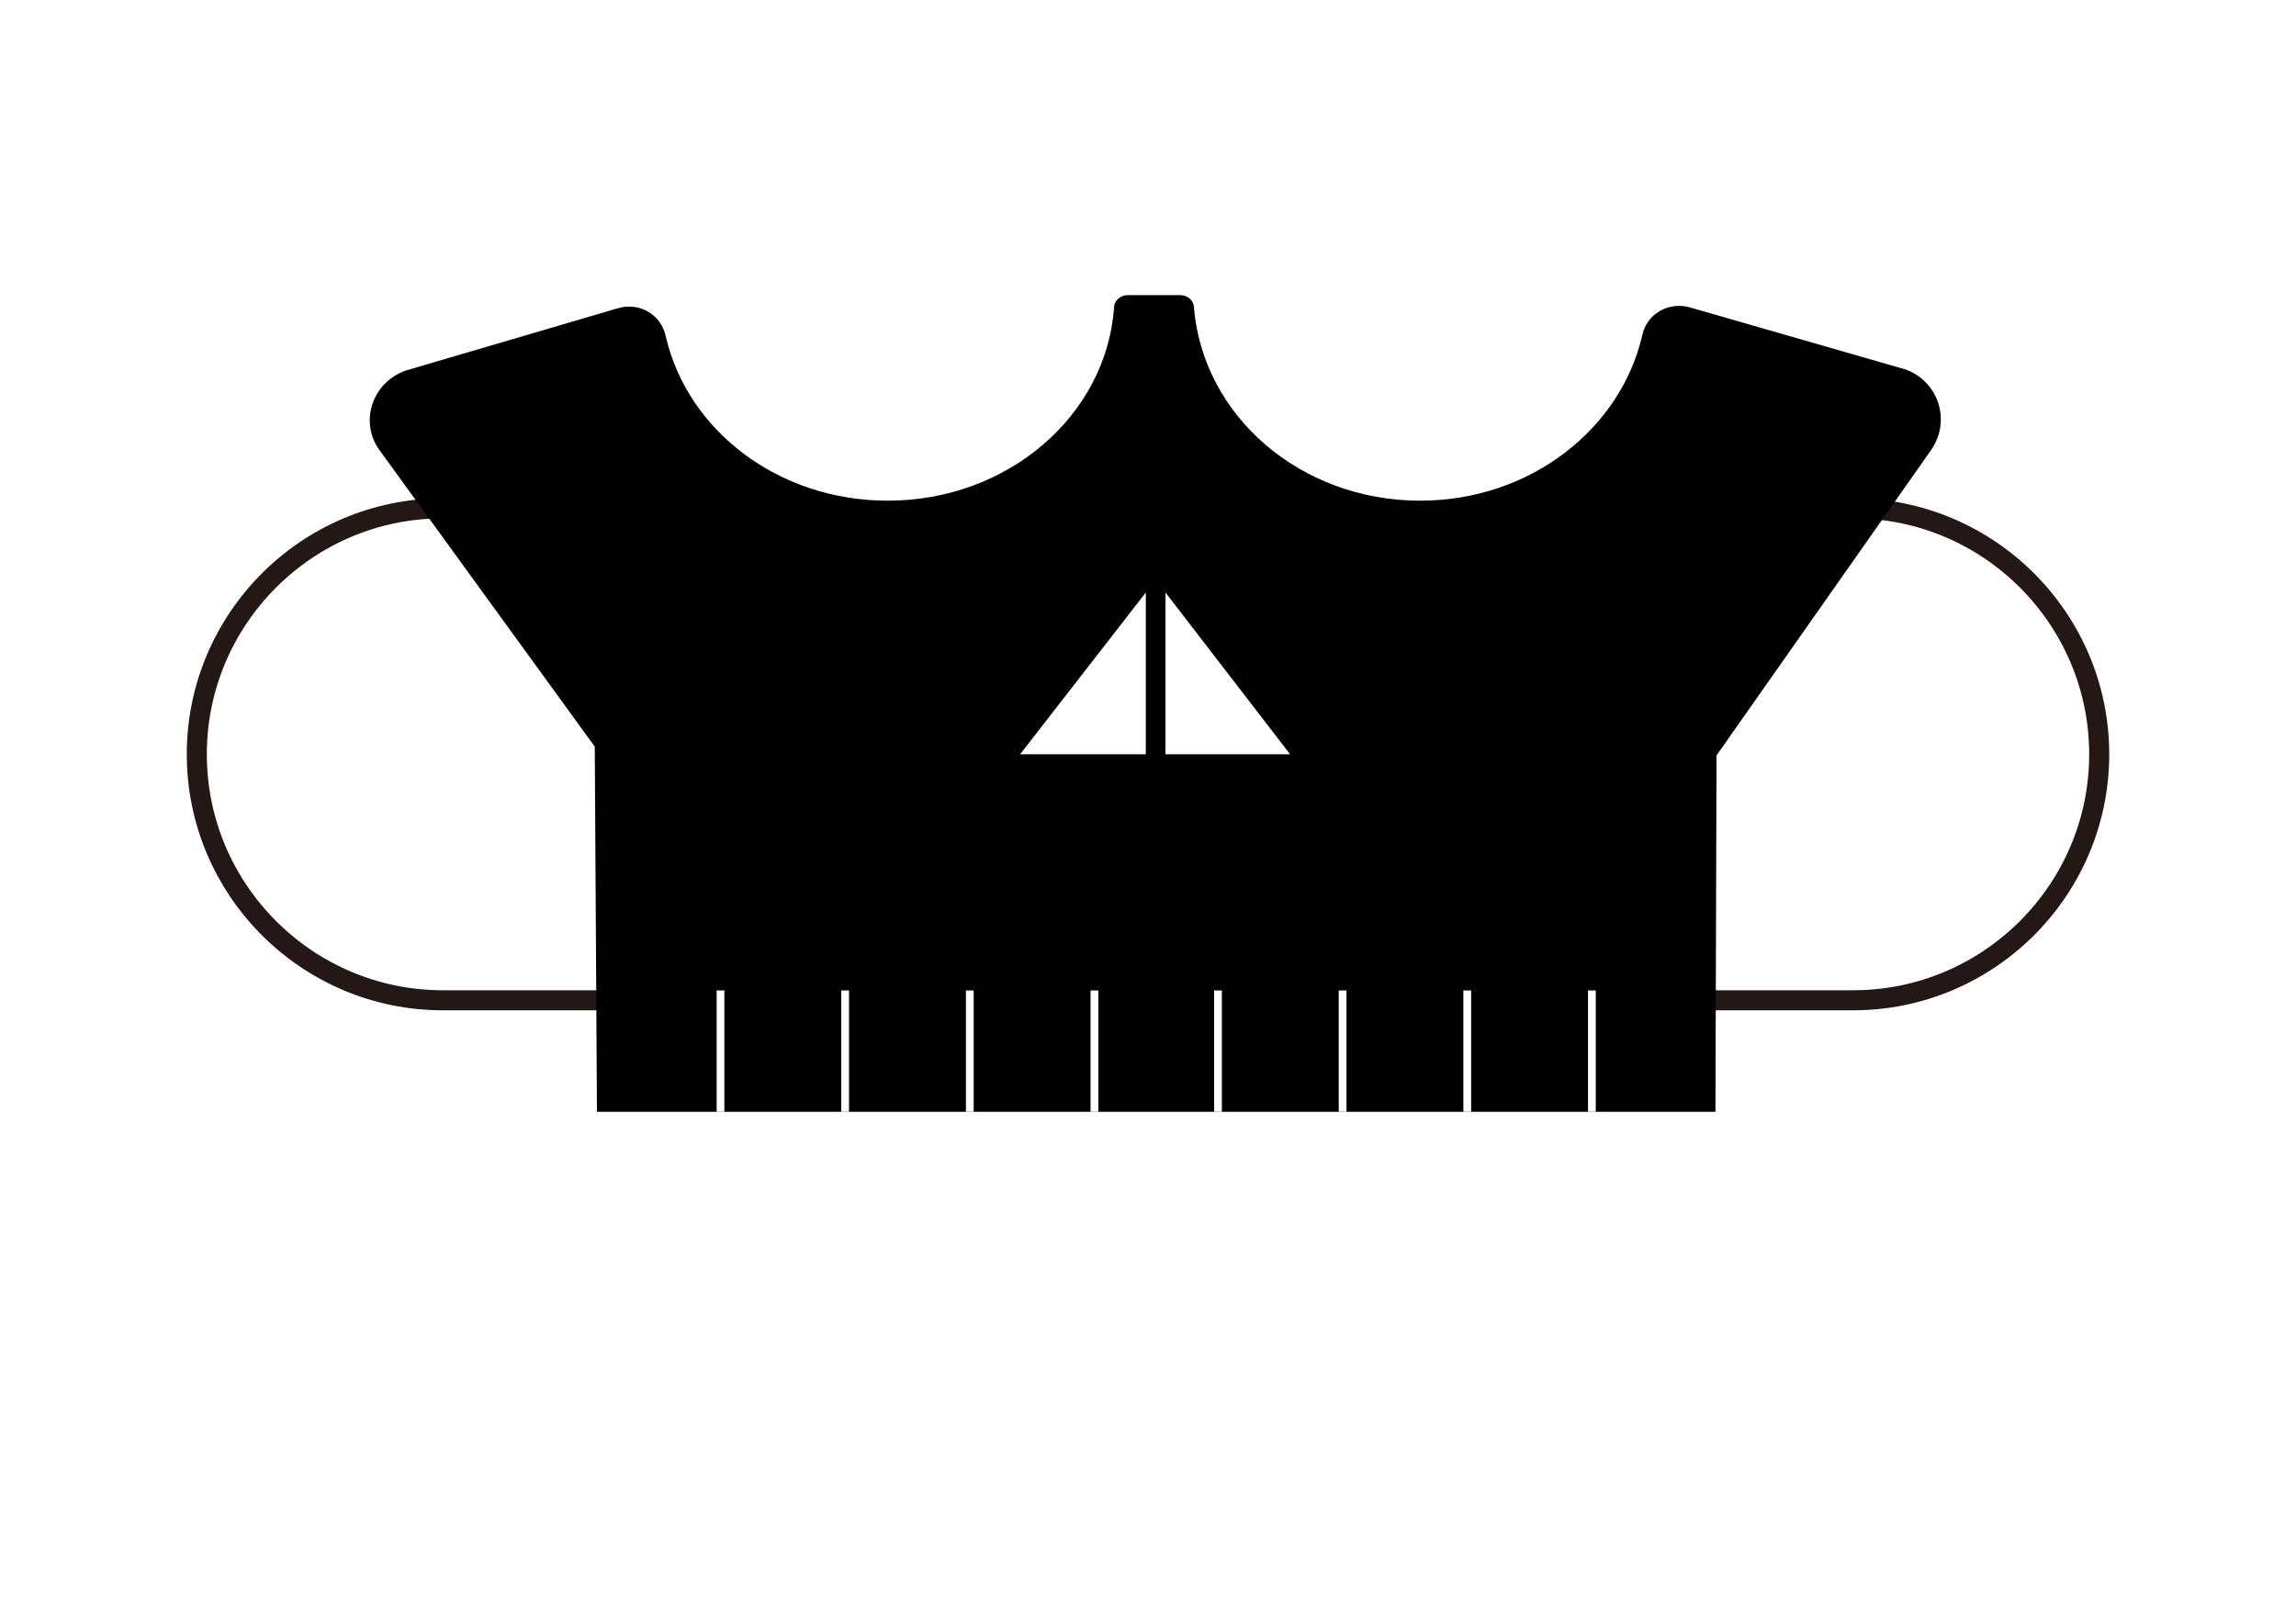 <svg width="210" height="147" viewBox="0 0 210 147" fill="none" xmlns="http://www.w3.org/2000/svg">
<rect width="210" height="147" fill="white"/>
<path d="M72 46.5H40.5C28.1 46.5 18 56.6 18 69C18 81.4 28.1 91.5 40.5 91.5H72.4" stroke="#231815" stroke-width="1.834" stroke-miterlimit="10"/>
<path d="M137.8 46.5H169.5C181.9 46.5 192 56.6 192 69C192 81.4 181.9 91.5 169.5 91.5H137.6" stroke="#231815" stroke-width="1.834" stroke-miterlimit="10"/>
<path d="M174.3 33.8L154.5 28.1C152.6 27.6 150.6 28.7 150.2 30.7C148.2 39.3 139.9 45.8 129.9 45.8C118.9 45.8 110 38 109.2 28.1C109.2 27.5 108.6 27 108 27H103.1C102.5 27 101.9 27.5 101.9 28.1C101.2 38 92.2 45.8 81.2 45.8C71.2 45.8 62.9 39.4 60.9 30.8C60.5 28.8 58.5 27.6 56.5 28.2L37.1 33.9C34 35 32.8 38.7 34.8 41.3L54.4 68.3L54.6 101.7H156.9L157 69.1L176.6 41.2C178.5 38.5 177.3 34.9 174.3 33.8Z" fill="black"/>
<path d="M104.8 54.2L93.3 69H104.8V54.2Z" fill="white"/>
<path d="M106.6 54.2L118 69H106.6V54.2Z" fill="white"/>
<path d="M65.9 90.6V101.7" stroke="white" stroke-width="0.71" stroke-miterlimit="10"/>
<path d="M77.3 90.6V101.7" stroke="white" stroke-width="0.71" stroke-miterlimit="10"/>
<path d="M88.7 90.6V101.7" stroke="white" stroke-width="0.71" stroke-miterlimit="10"/>
<path d="M100.1 90.6V101.7" stroke="white" stroke-width="0.71" stroke-miterlimit="10"/>
<path d="M111.4 90.6V101.7" stroke="white" stroke-width="0.71" stroke-miterlimit="10"/>
<path d="M122.8 90.6V101.7" stroke="white" stroke-width="0.71" stroke-miterlimit="10"/>
<path d="M134.2 90.6V101.7" stroke="white" stroke-width="0.71" stroke-miterlimit="10"/>
<path d="M145.6 90.6V101.7" stroke="white" stroke-width="0.71" stroke-miterlimit="10"/>
</svg>
